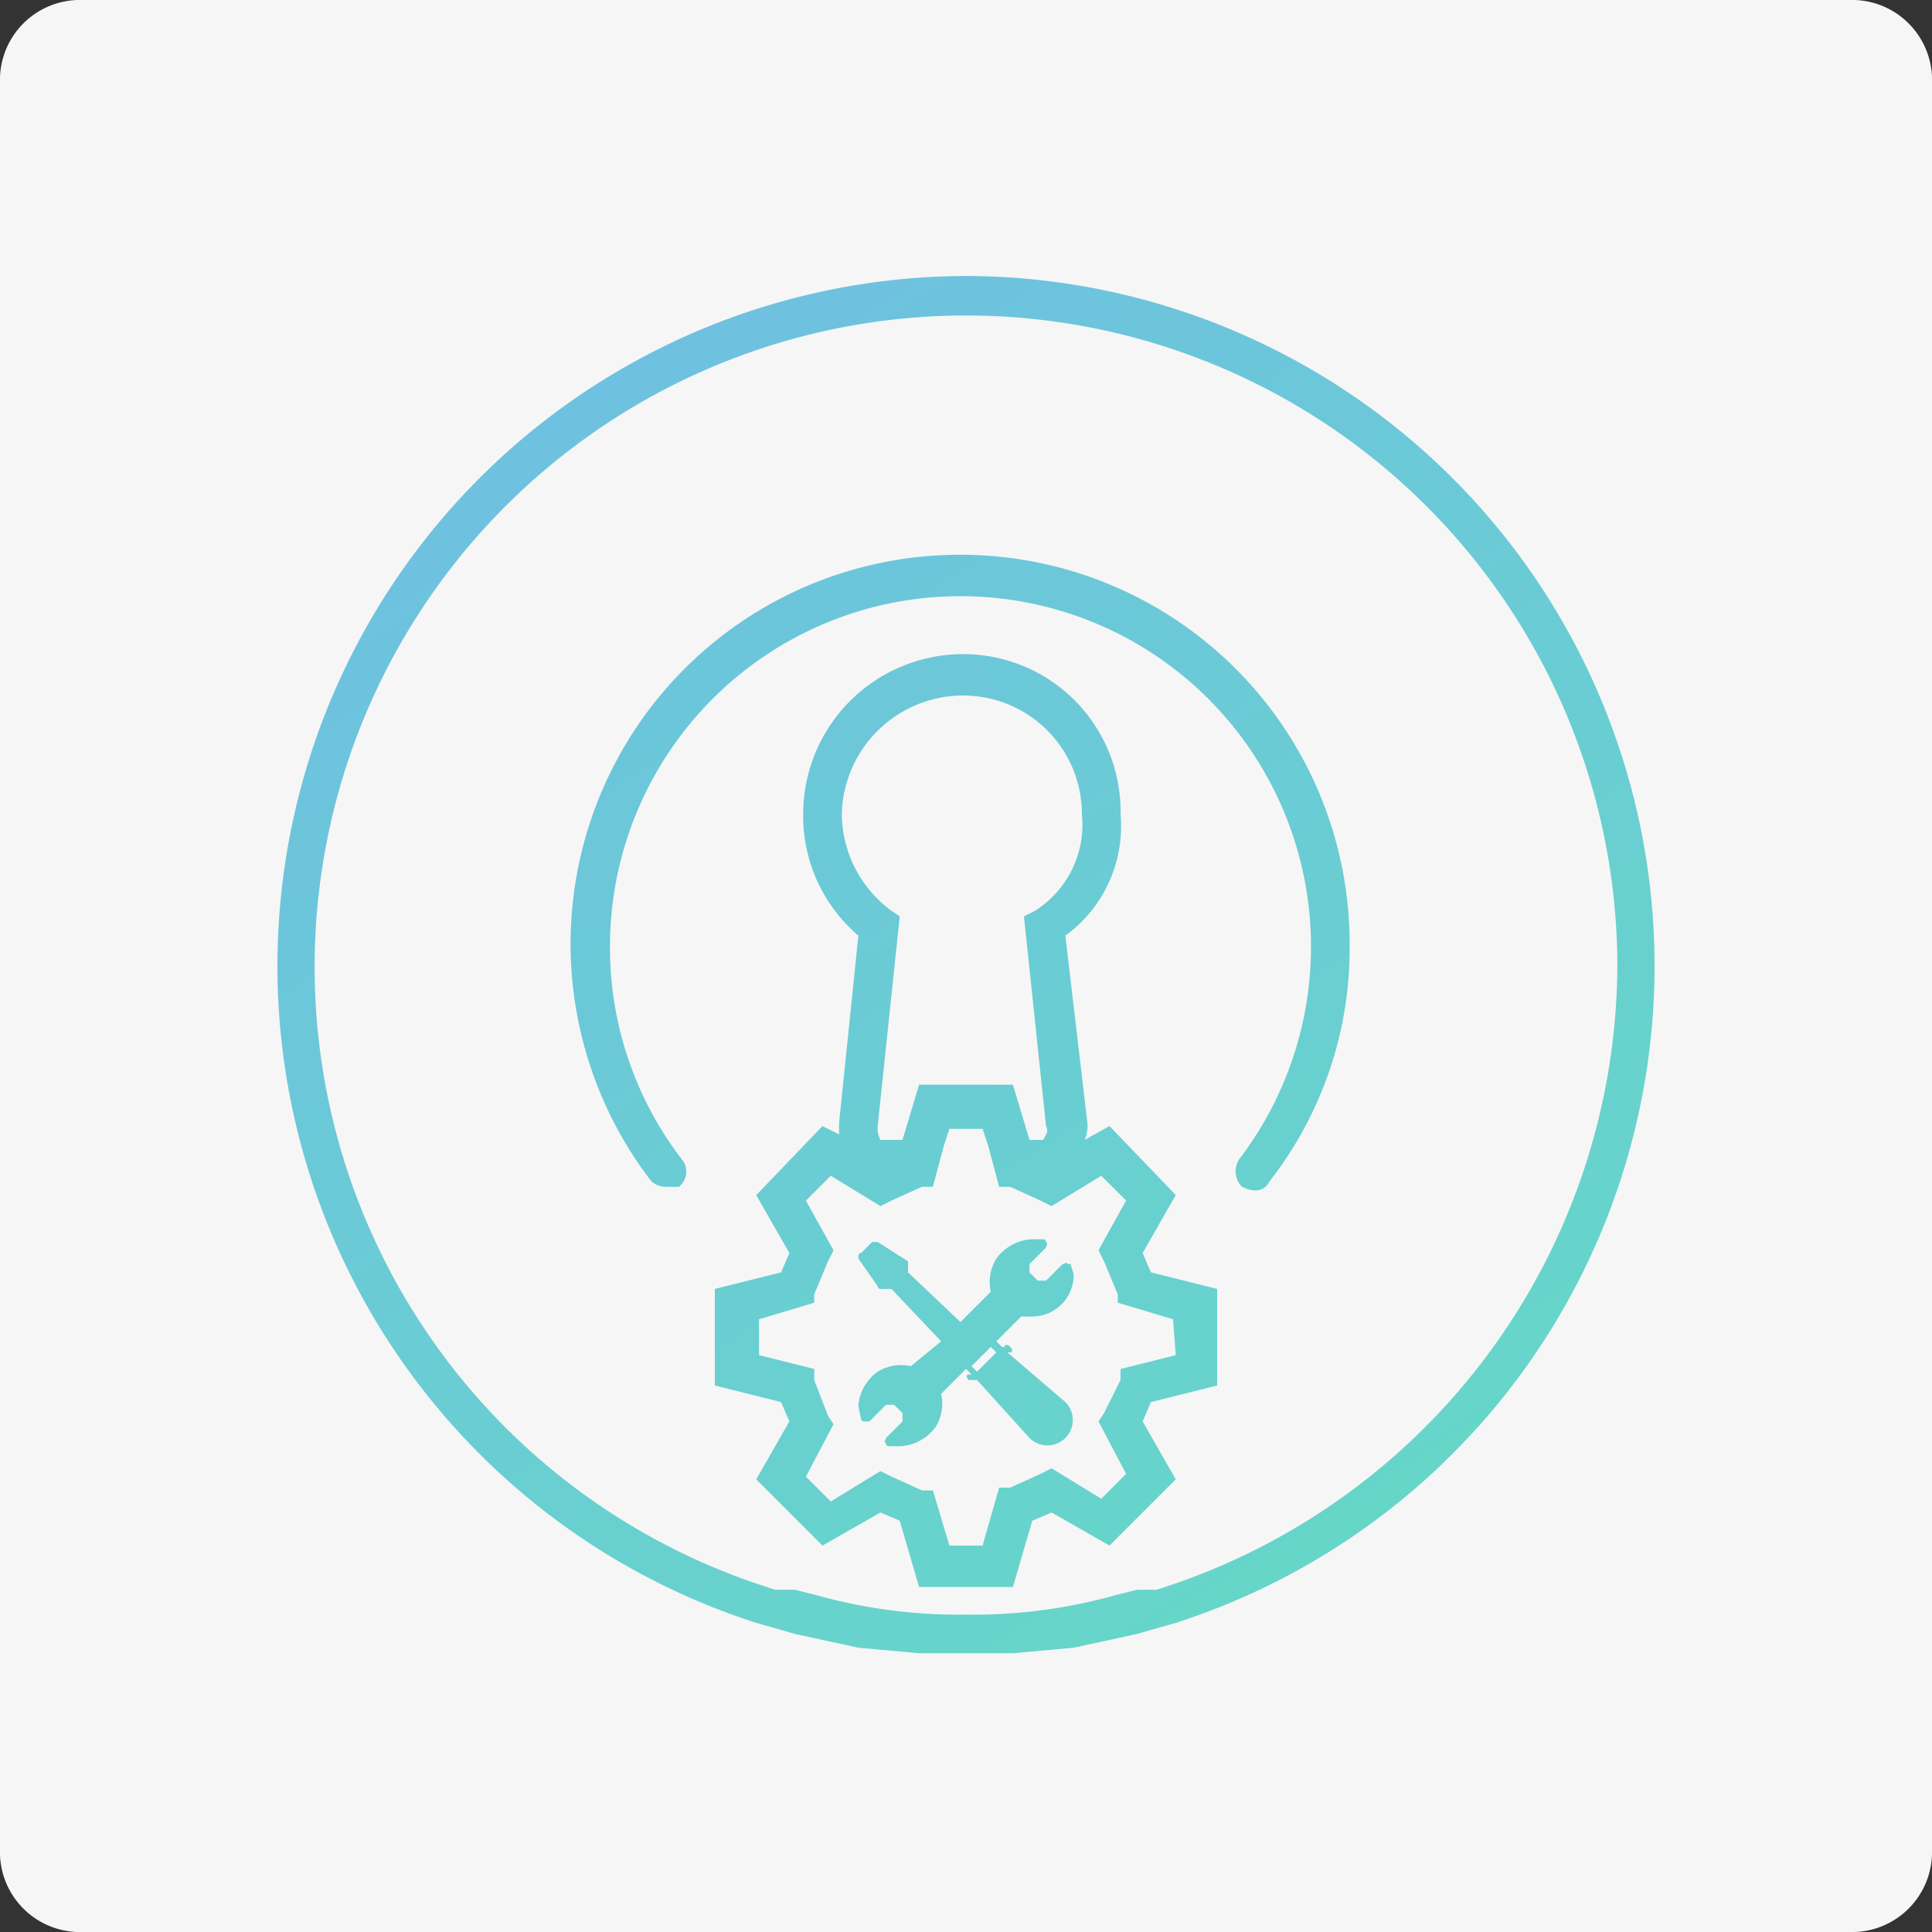<svg id="Layer_1" data-name="Layer 1" xmlns="http://www.w3.org/2000/svg" xmlns:xlink="http://www.w3.org/1999/xlink" width="70" height="70" viewBox="0 0 70 70">
  <rect x="0" y="0" width="70" height="70" fill="#333333" stroke="none"/>
  <defs>
    <style>
      .cls-1 {
        fill: #f6f6f6;
      }

      .cls-2 {
        fill: url(#linear-gradient);
      }

      .cls-3 {
        fill: url(#linear-gradient-2);
      }

      .cls-4 {
        fill: url(#linear-gradient-3);
      }

      .cls-5 {
        fill: url(#linear-gradient-4);
      }
    </style>
    <linearGradient id="linear-gradient" x1="56.08" y1="68.34" x2="15.37" y2="2.98" gradientUnits="userSpaceOnUse">
      <stop offset="0" stop-color="#64dcc2"/>
      <stop offset="1" stop-color="#70bce6"/>
    </linearGradient>
    <linearGradient id="linear-gradient-2" x1="52.57" y1="70.53" x2="11.86" y2="5.17" xlink:href="#linear-gradient"/>
    <linearGradient id="linear-gradient-3" x1="49.76" y1="72.28" x2="9.04" y2="6.93" xlink:href="#linear-gradient"/>
    <linearGradient id="linear-gradient-4" x1="55.86" y1="68.48" x2="15.14" y2="3.13" xlink:href="#linear-gradient"/>
  </defs>
  <title>icon_carpentry_C0</title>
  <path id="Rectangle" class="cls-1" d="M3,0H67a2.9,2.9,0,0,1,3,3V67a2.9,2.9,0,0,1-3,3H3a2.9,2.9,0,0,1-3-3V3A2.9,2.9,0,0,1,3,0Z"/>
  <g>
    <path class="cls-2" d="M34.8,20.1A14.1,14.1,0,0,0,23.6,42.8a.8.8,0,0,0,.6.2h.4a.7.7,0,0,0,.1-1,12.6,12.6,0,0,1-2.6-7.7,12.7,12.7,0,1,1,22.8,7.7.8.8,0,0,0,.1,1c.4.2.8.2,1-.2a13.7,13.7,0,0,0,2.9-8.5A14.1,14.1,0,0,0,34.8,20.1Z"/>
    <path class="cls-3" d="M41.4,45.4l1.2-2.1-2.4-2.5-.9.5a1.3,1.3,0,0,0,.1-.6l-.8-6.8a4.9,4.9,0,0,0,2-4.4,5.7,5.7,0,0,0-5.7-5.8,5.8,5.8,0,0,0-5.8,5.8,5.7,5.7,0,0,0,2,4.4l-.7,6.8v.4l-.6-.3-2.4,2.5,1.2,2.1-.3.7-2.4.6v3.5l2.4.6.3.7-1.2,2.1L29.8,56l2.1-1.2.7.3.7,2.4h3.4l.7-2.4.7-.3L40.2,56l2.4-2.4-1.2-2.1.3-.7,2.4-.6V46.7l-2.4-.6Zm1.2,3.7-2,.5V50L40,51.2l-.2.3,1,1.9-.9.9-1.8-1.1-.4.2-1.1.5h-.4l-.6,2.1H34.4L33.8,54h-.4l-1.1-.5-.4-.2-1.8,1.1-.9-.9,1-1.9-.2-.3L29.5,50v-.4l-2-.5V47.8l2-.6v-.3l.5-1.2.2-.4-1-1.8.9-.9,1.8,1.1.4-.2,1.1-.5h.4l.4-1.5.2-.6h1.2l.2.6.4,1.5h.4l1.1.5.4.2,1.8-1.1.9.9-1,1.8.2.4.5,1.2v.3l2,.6ZM30.5,29.5a4.4,4.4,0,0,1,4.4-4.3,4.3,4.3,0,0,1,4.3,4.3A3.7,3.7,0,0,1,37.5,33l-.4.2.8,7.6c.1.2,0,.3-.1.5h-.5l-.6-2H33.3l-.6,2h-.8a.9.9,0,0,1-.1-.5l.8-7.6-.3-.2A4.4,4.4,0,0,1,30.5,29.5Z"/>
    <path class="cls-4" d="M37.4,47.7a1.5,1.5,0,0,0,1.5-1.5c0-.1-.1-.3-.1-.4h-.1c-.1-.1-.1,0-.2,0l-.6.6h-.3l-.3-.3v-.3l.6-.6c0-.1.1-.1,0-.2a.1.1,0,0,0-.1-.1h-.4a1.7,1.7,0,0,0-1.3.7,1.6,1.6,0,0,0-.2,1.2l-1.1,1.1-1.9-1.8v-.4h0l-1.1-.7h-.2l-.4.4c-.1,0-.1.1-.1.2l.7,1a.1.1,0,0,0,.1.1h.4l1.8,1.9L33,49.5a1.6,1.6,0,0,0-1.2.2,1.7,1.7,0,0,0-.7,1.2,4.3,4.3,0,0,0,.1.5.1.1,0,0,0,.1.1h.2l.6-.6h.3l.3.3v.3l-.6.6c0,.1-.1.1,0,.2a.1.1,0,0,0,.1.1h.4a1.7,1.7,0,0,0,1.3-.7,1.6,1.6,0,0,0,.2-1.2l.9-.9.2.2h-.1c-.1,0-.1.1,0,.2h.3l1.9,2.1h0a.9.9,0,0,0,1.3-1.3h0L36.5,49h.1c.1,0,.1-.1,0-.2s-.2-.1-.2,0h-.1l-.2-.2.9-.9ZM36.1,49l-.7.7-.2-.2.7-.7Z"/>
    <path class="cls-5" d="M35,10a25,25,0,0,0-7.6,48.8l1.4.4,2.3.5,2.2.2h3.4l2.2-.2,2.3-.5,1.4-.4A25,25,0,0,0,35,10Zm6.9,47.6h-.7l-.8.2a19,19,0,0,1-5.4.7,19,19,0,0,1-5.4-.7l-.8-.2h-.7A23.6,23.6,0,1,1,58.6,35,23.8,23.8,0,0,1,41.9,57.6Z"/>
  </g>
</svg>

